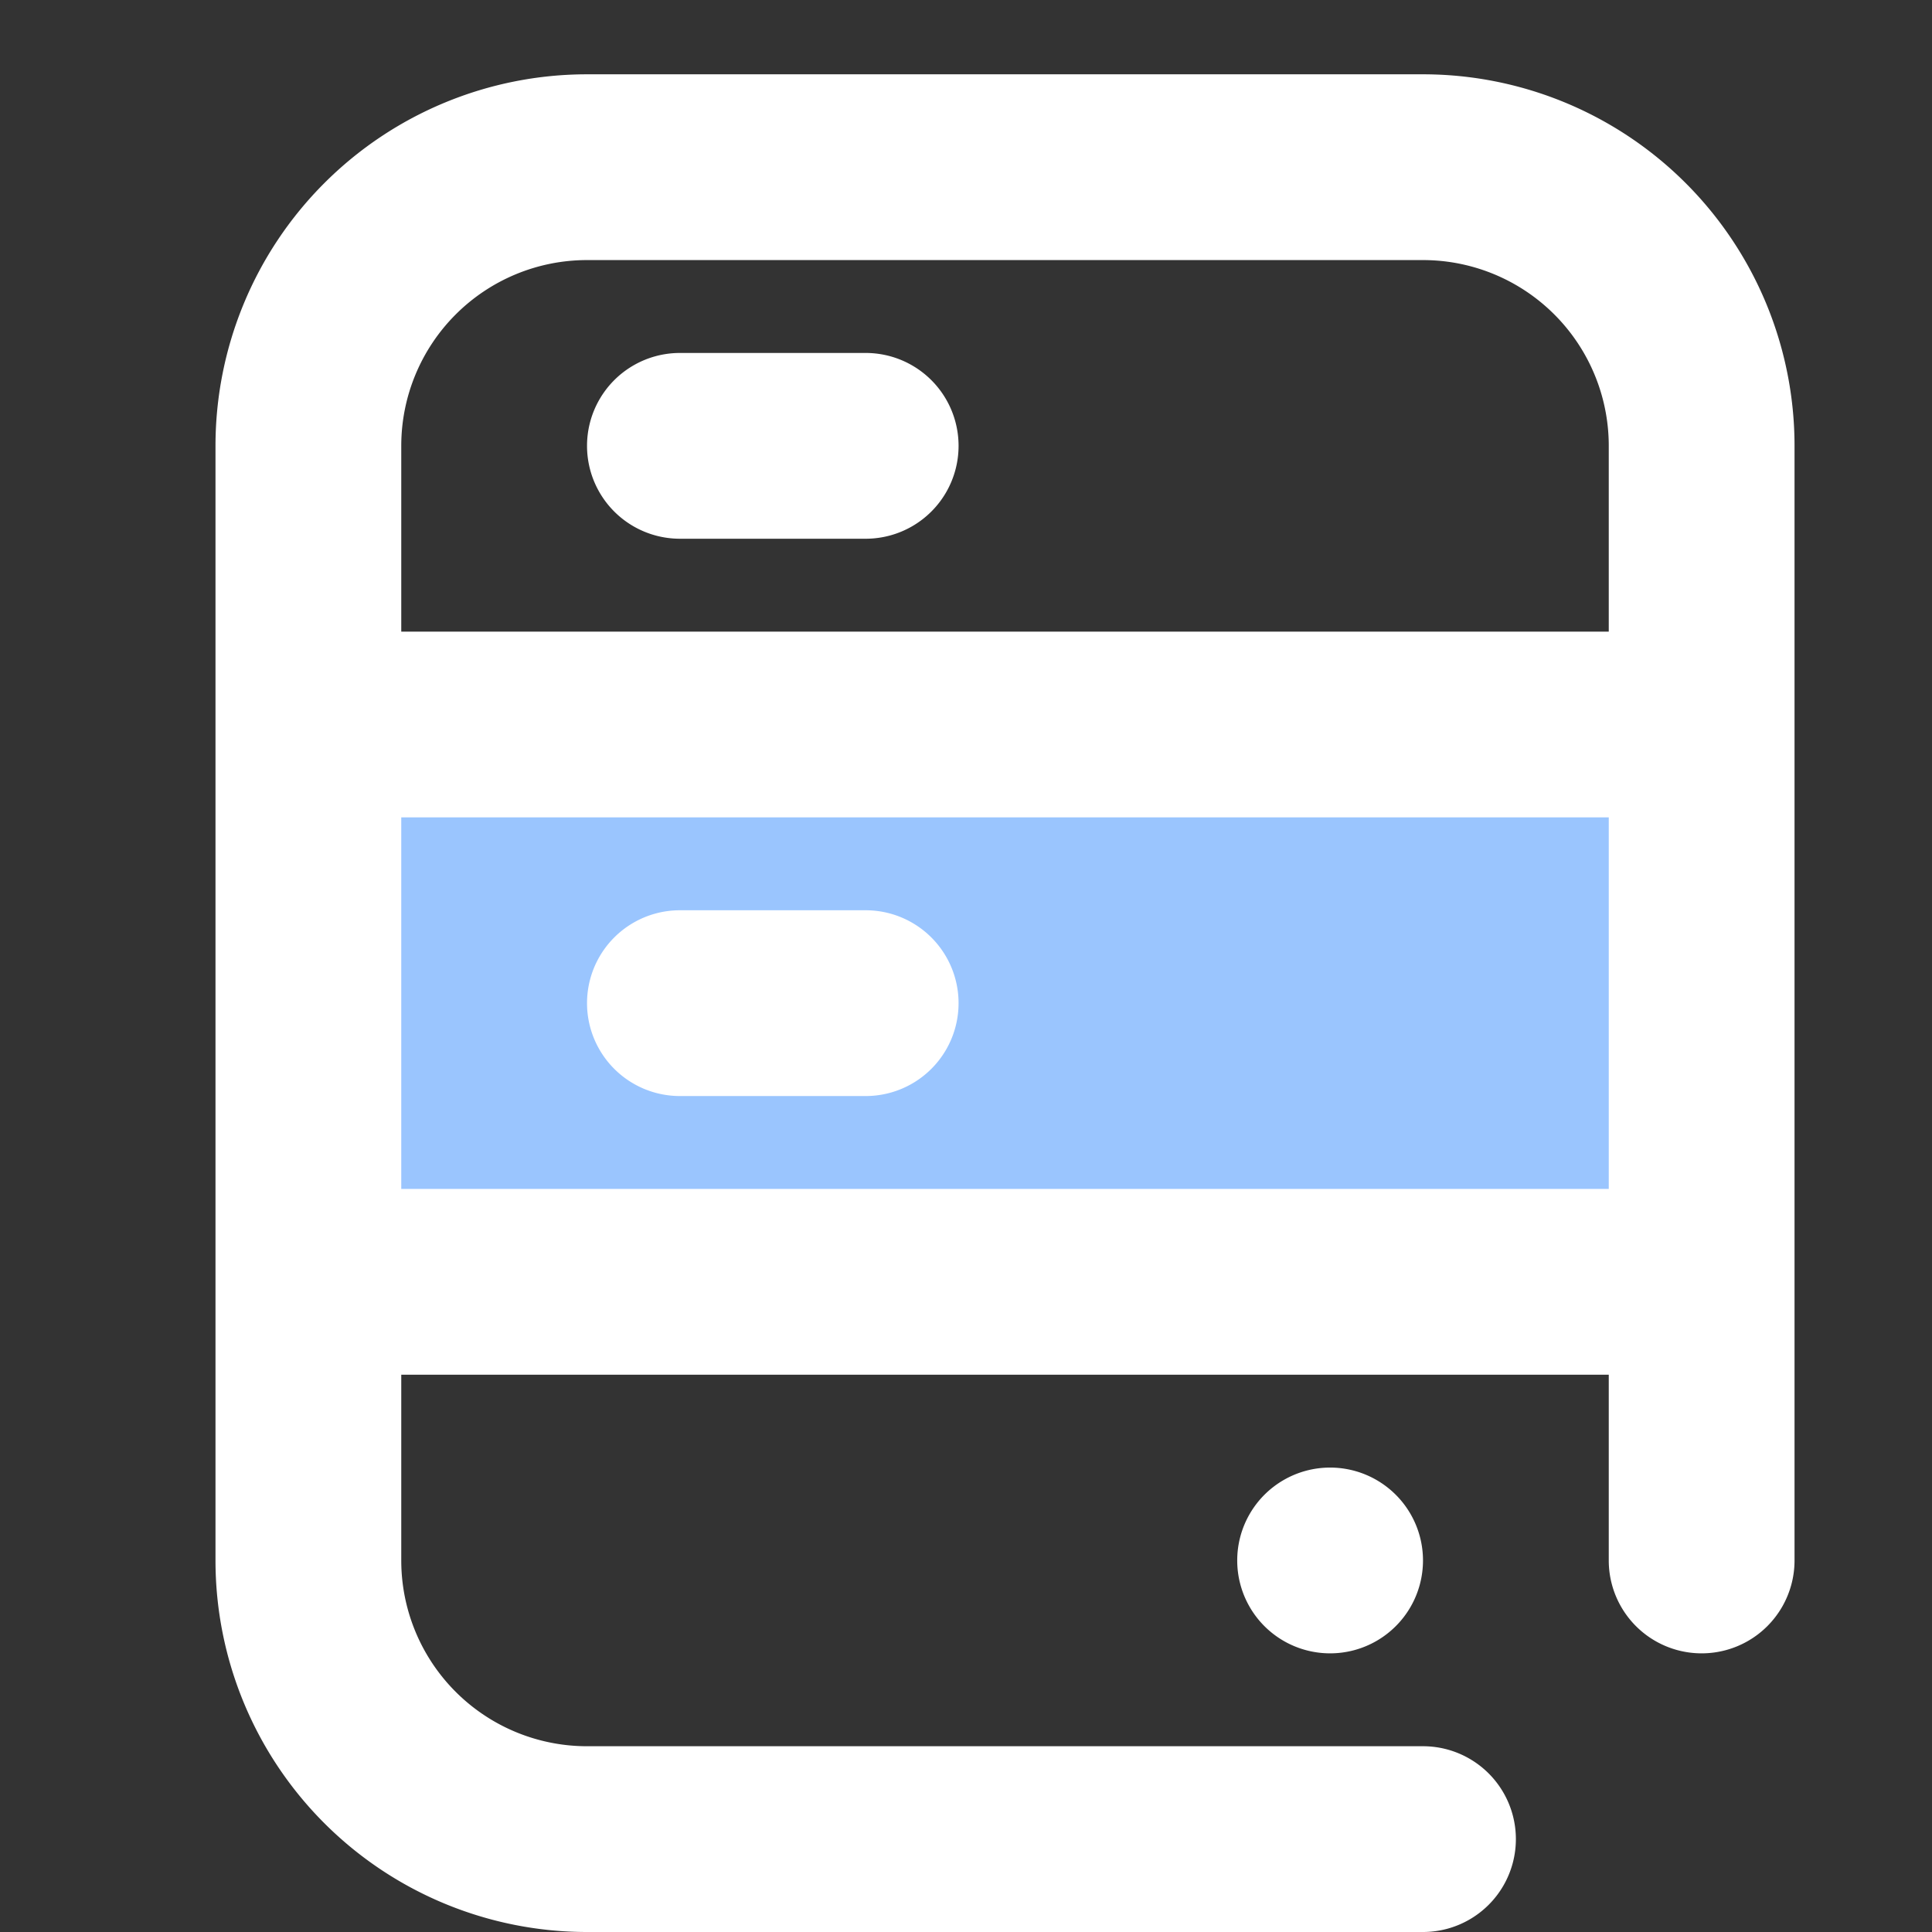 <svg width="26" height="26" viewBox="0 0 26 26" fill="none" xmlns="http://www.w3.org/2000/svg">
    <rect x="0" y="0" width="26" height="26" fill="#333333" stroke="none"/>
    <path d="M4.75 9.75h17.5v7.5H4.75v-7.5z" fill="#9AC5FE"/>
    <path d="M21.65 16v-5H5.4v5h16.25zm0 2.5H5.4V21a2.5 2.5 0 0 0 2.5 2.5h11.25a1.25 1.25 0 0 1 0 2.5H7.9a5 5 0 0 1-5-5V6a5 5 0 0 1 5-5h11.25a5 5 0 0 1 5 5v15a1.25 1.25 0 0 1-2.5 0v-2.5zm0-10V6a2.5 2.5 0 0 0-2.5-2.5H7.9A2.5 2.5 0 0 0 5.4 6v2.5h16.25zM17.9 22.25a1.25 1.25 0 1 1 0-2.5 1.25 1.25 0 0 1 0 2.5zM9.15 4.75h2.5a1.25 1.25 0 1 1 0 2.5h-2.5a1.25 1.25 0 0 1 0-2.5zm0 7.5h2.5a1.25 1.25 0 0 1 0 2.5h-2.5a1.25 1.25 0 0 1 0-2.5z" fill="#fff"/>
</svg>
